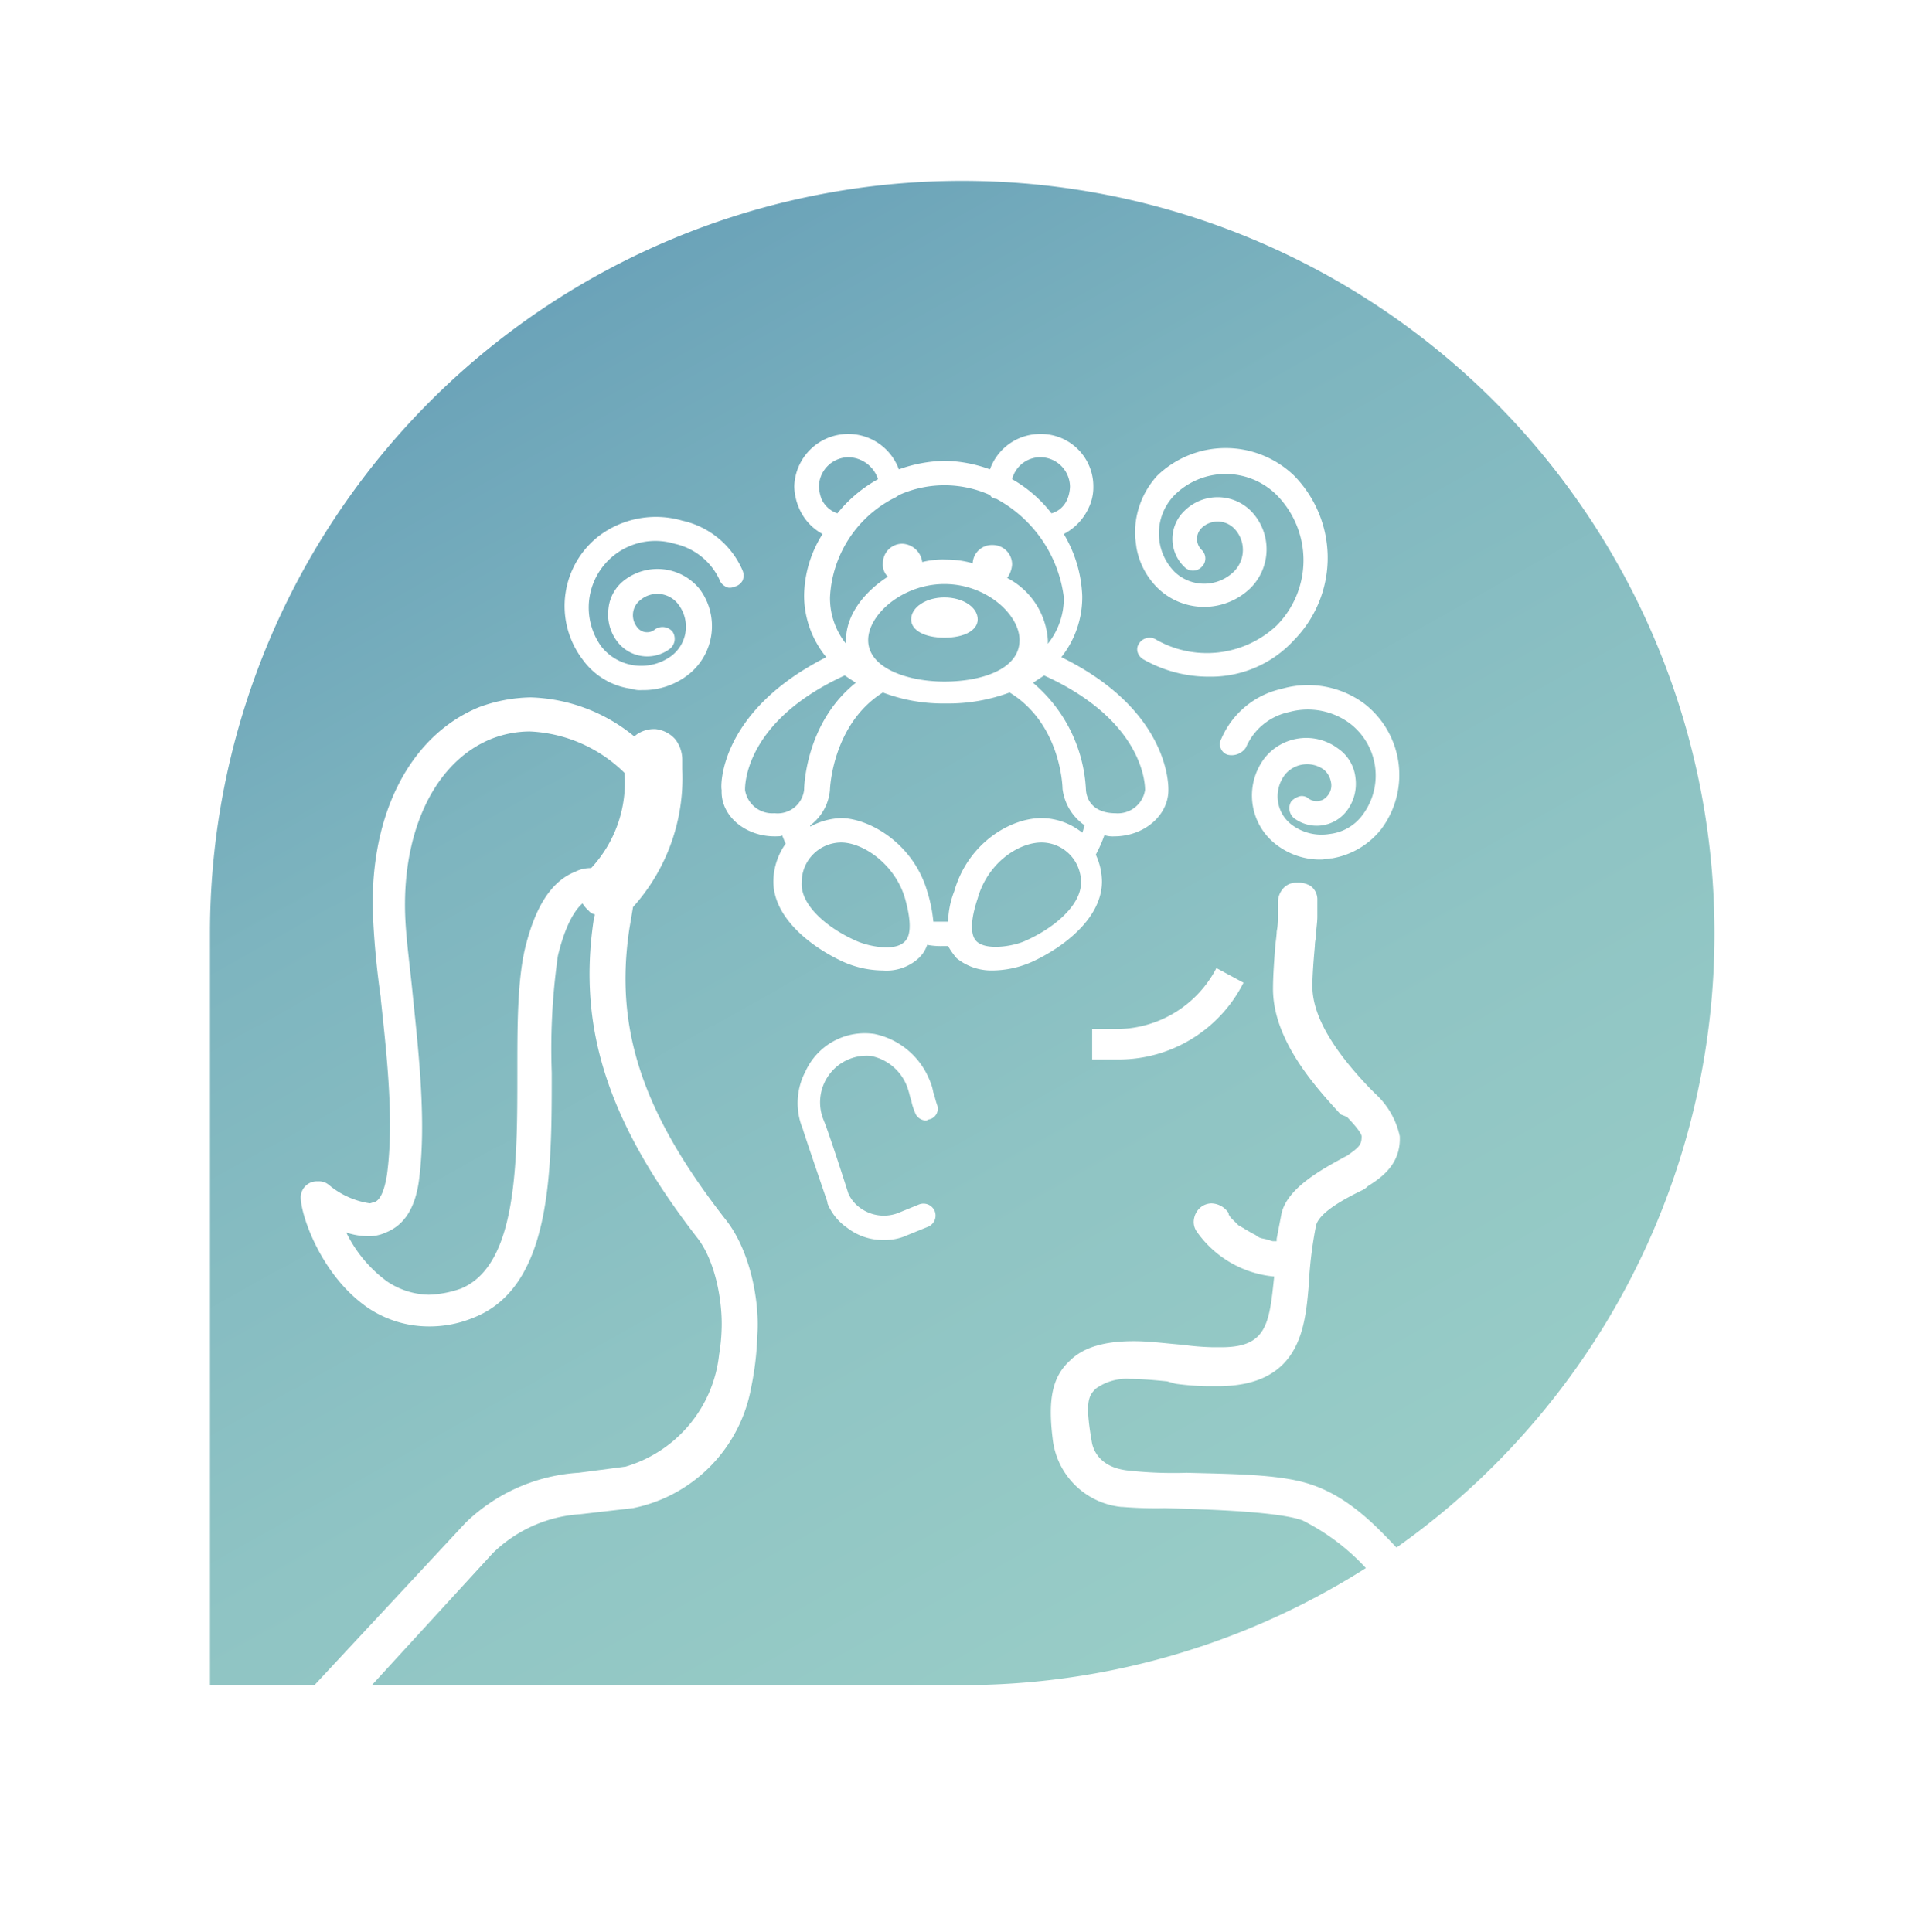 <svg xmlns="http://www.w3.org/2000/svg" xmlns:xlink="http://www.w3.org/1999/xlink" width="173.092" height="174.2" viewBox="0 0 173.092 174.2">
  <defs>
    <filter id="Path_163" x="0" y="0" width="173.092" height="174.2" filterUnits="userSpaceOnUse">
      <feOffset dy="3" input="SourceAlpha"/>
      <feGaussianBlur stdDeviation="3" result="blur"/>
      <feFlood flood-opacity="0.161"/>
      <feComposite operator="in" in2="blur"/>
      <feComposite in="SourceGraphic"/>
    </filter>
    <linearGradient id="linear-gradient" x1="1.293" y1="1.234" x2="0.483" y2="-0.207" gradientUnits="objectBoundingBox">
      <stop offset="0" stop-color="#9dd1c8"/>
      <stop offset="0.288" stop-color="#9acec7"/>
      <stop offset="0.528" stop-color="#8fc4c4"/>
      <stop offset="0.749" stop-color="#7eb5bf"/>
      <stop offset="0.938" stop-color="#69a1b8"/>
    </linearGradient>
  </defs>
  <g id="Group_286" data-name="Group 286" transform="translate(8.626 6)">
    <g transform="matrix(1, 0, 0, 1, -8.63, -6)" filter="url(#Path_163)">
      <path id="Path_163-2" data-name="Path 163" d="M358.948,79.1C358.948,36,324.2,1,281.4,1s-77.546,35-77.546,78.1v78.1H281.4C324.2,157.306,358.948,122.311,358.948,79.1Z" transform="translate(-194.86 5)" fill="#fff"/>
    </g>
    <g id="Group_164" data-name="Group 164" transform="translate(0 0)">
      <g id="Group_157" data-name="Group 157" transform="translate(0 0)">
        <g id="Group_156" data-name="Group 156" transform="translate(0 0)">
          <path id="Path_152" data-name="Path 152" d="M388.1,79.486a78.287,78.287,0,1,0-156.574,0v78.287h78.287A78.188,78.188,0,0,0,388.1,79.486Z" transform="translate(-231.528 -1.198)" fill="#fff"/>
        </g>
        <path id="Path_153" data-name="Path 153" d="M376.763,78.318a67.815,67.815,0,1,0-135.63,0v67.815h67.815A67.729,67.729,0,0,0,376.763,78.318Z" transform="translate(-230.829 -0.195)" fill="url(#linear-gradient)"/>
        <path id="Path_154" data-name="Path 154" d="M311.246,79.943a6.859,6.859,0,0,1,4.993,4.178,4.692,4.692,0,0,1,.333,1.1c.111.219.111.44.332,1.1a.984.984,0,0,1-.666,1.319c-.111,0-.222.11-.332.11a1.065,1.065,0,0,1-1-.769,4.685,4.685,0,0,1-.332-1.1c-.111-.219-.111-.44-.333-1.1a4.41,4.41,0,0,0-3.328-2.858,4.2,4.2,0,0,0-4.216,5.826c.222.549.777,2.088,2.219,6.6a3.228,3.228,0,0,0,1.11,1.318,3.606,3.606,0,0,0,3.328.44l1.887-.769a1.1,1.1,0,0,1,1.442.549,1.087,1.087,0,0,1-.555,1.429l-1.887.769a4.842,4.842,0,0,1-2.108.44,5.27,5.27,0,0,1-3.328-1.1,4.926,4.926,0,0,1-1.776-2.2v-.11s-2.219-6.485-2.219-6.595a6.079,6.079,0,0,1,.223-5.167A5.876,5.876,0,0,1,311.246,79.943Z" transform="translate(-241.056 7.28)" fill="#fff"/>
        <path id="Path_155" data-name="Path 155" d="M267.461,57.819a1,1,0,0,1-.555-1.429,7.738,7.738,0,0,1,5.437-4.508,8.527,8.527,0,0,1,7.433,1.319,8.127,8.127,0,0,1,1.553,11.322,7.154,7.154,0,0,1-4.438,2.639c-.332,0-.666.11-1,.11a6.456,6.456,0,0,1-3.995-1.319,5.567,5.567,0,0,1-1.109-7.8,4.784,4.784,0,0,1,6.657-.88A3.672,3.672,0,0,1,279,59.907a4.039,4.039,0,0,1-.777,2.968,3.406,3.406,0,0,1-4.771.659A1.175,1.175,0,0,1,273.231,62a1.8,1.8,0,0,1,.777-.44.939.939,0,0,1,.777.22,1.228,1.228,0,0,0,1.665-.22,1.435,1.435,0,0,0,.332-1.318,1.867,1.867,0,0,0-.666-1.1,2.578,2.578,0,0,0-3.44.44,3.211,3.211,0,0,0,.666,4.617,4.46,4.46,0,0,0,3.329.769,4.273,4.273,0,0,0,3-1.758,5.912,5.912,0,0,0-1.221-8.244,6.368,6.368,0,0,0-5.436-.989,5.442,5.442,0,0,0-3.884,3.187A1.548,1.548,0,0,1,267.461,57.819Z" transform="translate(-165.429 4.229)" fill="#fff"/>
        <path id="Path_156" data-name="Path 156" d="M290.662,74.573l2.442,1.319A12.608,12.608,0,0,1,281.9,82.817h-2.44V80.069h2.44A10.188,10.188,0,0,0,290.662,74.573Z" transform="translate(-189.625 6.712)" fill="#fff"/>
        <path id="Path_157" data-name="Path 157" d="M304.085,44.409c1.664,0,3,.88,3,1.979,0,.989-1.221,1.648-3,1.648s-3-.659-3-1.648C301.09,45.289,302.42,44.409,304.085,44.409Z" transform="translate(-227.568 3.46)" fill="#fff"/>
        <path id="Path_158" data-name="Path 158" d="M279.389,52.863h-.222a11.919,11.919,0,0,1-5.769-1.539,1.127,1.127,0,0,1-.555-.659.9.9,0,0,1,.111-.77,1.129,1.129,0,0,1,1.442-.44,9.214,9.214,0,0,0,10.984-1.209,8.371,8.371,0,0,0,0-11.762,6.538,6.538,0,0,0-9.208,0,4.944,4.944,0,0,0,0,6.925,3.843,3.843,0,0,0,5.325,0,2.767,2.767,0,0,0,0-3.957,2.09,2.09,0,0,0-2.885,0,1.384,1.384,0,0,0,0,1.979,1.055,1.055,0,0,1,0,1.539,1.079,1.079,0,0,1-1.553,0,3.5,3.5,0,0,1,0-5.056,4.245,4.245,0,0,1,5.991,0,4.944,4.944,0,0,1,0,6.925,6,6,0,0,1-8.433,0,6.78,6.78,0,0,1-1.885-3.628l-.111-.878a7.626,7.626,0,0,1,2-5.607,8.9,8.9,0,0,1,12.316,0,10.583,10.583,0,0,1,0,14.84A10.154,10.154,0,0,1,279.389,52.863Z" transform="translate(-178.907 2.15)" fill="#fff"/>
        <path id="Path_159" data-name="Path 159" d="M295.025,51.227a8.786,8.786,0,0,1-2-5.5,10.608,10.608,0,0,1,1.665-5.607,4.737,4.737,0,0,1-2.108-2.308,5.2,5.2,0,0,1-.444-1.979,4.865,4.865,0,0,1,9.431-1.539,12.932,12.932,0,0,1,4.105-.77,12.375,12.375,0,0,1,4.105.77,4.8,4.8,0,0,1,4.549-3.188,4.714,4.714,0,0,1,4.771,4.727,4.288,4.288,0,0,1-.444,1.979,4.983,4.983,0,0,1-2.219,2.308,11.718,11.718,0,0,1,1.664,5.607,8.7,8.7,0,0,1-1.885,5.5c9.874,4.837,9.652,11.762,9.652,11.982,0,2.308-2.219,4.176-4.882,4.176a2.468,2.468,0,0,1-.887-.11,12.232,12.232,0,0,1-.777,1.759,5.948,5.948,0,0,1,.555,2.417c0,3.3-3.44,5.937-6.324,7.255a8.943,8.943,0,0,1-3.551.77,4.973,4.973,0,0,1-3.218-1.1,6.754,6.754,0,0,1-.777-1.1h-.443a6.393,6.393,0,0,1-1.442-.11,2.849,2.849,0,0,1-.777,1.21,4.282,4.282,0,0,1-3.218,1.1,8.942,8.942,0,0,1-3.55-.77c-2.885-1.318-6.323-3.957-6.323-7.255a5.962,5.962,0,0,1,1.109-3.408c-.111-.219-.222-.549-.332-.769,0,.11-.333.11-.666.11-2.663,0-4.882-1.869-4.771-4.176C285.483,62.989,285.262,56.174,295.025,51.227Zm2-18.027a2.688,2.688,0,0,0-2.663,2.639,3.848,3.848,0,0,0,.223,1.1,2.423,2.423,0,0,0,1.442,1.319,12.369,12.369,0,0,1,3.661-3.079A2.864,2.864,0,0,0,297.022,33.2Zm13.314,3.738a.609.609,0,0,1-.554-.33,10.021,10.021,0,0,0-8.211,0,2.411,2.411,0,0,1-.555.33,10.637,10.637,0,0,0-5.658,8.9,6.573,6.573,0,0,0,1.442,4.178v-.33c0-2.2,1.553-4.287,3.772-5.716a1.49,1.49,0,0,1-.444-1.209A1.745,1.745,0,0,1,301.9,41a1.888,1.888,0,0,1,1.775,1.65,7.6,7.6,0,0,1,2.219-.22,8.5,8.5,0,0,1,2.33.33A1.726,1.726,0,0,1,310,41.114a1.745,1.745,0,0,1,1.775,1.759,2.3,2.3,0,0,1-.443,1.21A6.81,6.81,0,0,1,315,49.689v.33a6.579,6.579,0,0,0,1.442-4.178A11.763,11.763,0,0,0,310.335,36.938ZM298.8,49.689c0,2.528,3.551,3.738,6.879,3.738s6.768-1.1,6.768-3.738c0-2.309-3-5.056-6.768-5.056S298.8,47.38,298.8,49.689Zm17.974-12.751a3.229,3.229,0,0,0,.223-1.1A2.688,2.688,0,0,0,314.33,33.2a2.625,2.625,0,0,0-2.552,1.979,11.926,11.926,0,0,1,3.55,3.079A2.159,2.159,0,0,0,316.771,36.938ZM321.1,65.3a2.488,2.488,0,0,0,2.663-2.088c0-.22.111-6.156-9.1-10.334l-1,.66a13.48,13.48,0,0,1,4.771,9.673C318.546,64.528,319.545,65.3,321.1,65.3ZM308.561,76.839c.887.88,3.329.44,4.327,0,2.551-1.1,5.1-3.187,5.1-5.275a3.582,3.582,0,0,0-3.55-3.628c-2.108,0-4.882,1.869-5.769,5.057C308.006,74.971,308.006,76.289,308.561,76.839Zm-4.438-4.507a13.361,13.361,0,0,1,.555,2.748h1.33a7.963,7.963,0,0,1,.555-2.748c1.221-4.287,4.993-6.595,7.878-6.595a5.935,5.935,0,0,1,3.661,1.318c.111-.219.111-.439.222-.659a4.7,4.7,0,0,1-2-3.3c0-.11-.111-5.826-4.771-8.683a15.868,15.868,0,0,1-5.769.989,15.269,15.269,0,0,1-5.659-.989c-4.549,2.857-4.77,8.683-4.77,8.794a4.451,4.451,0,0,1-1.776,3.187v.11a6.25,6.25,0,0,1,2.885-.769C299.13,65.847,302.9,68.156,304.123,72.332ZM297.8,76.839c1,.44,3.44.99,4.327,0,.555-.549.555-1.868,0-3.846-.887-3.079-3.772-5.057-5.769-5.057a3.582,3.582,0,0,0-3.55,3.628C292.695,73.652,295.246,75.74,297.8,76.839ZM287.7,63.209a2.488,2.488,0,0,0,2.663,2.088,2.407,2.407,0,0,0,2.662-2.088c0-.22.112-6.046,4.66-9.673l-1-.66C287.591,57.053,287.7,62.879,287.7,63.209Z" transform="translate(-229.159 2.027)" fill="#fff"/>
        <path id="Path_160" data-name="Path 160" d="M323.326,39.511a8.525,8.525,0,0,1,7.433-1.319A7.735,7.735,0,0,1,336.2,42.7a1.206,1.206,0,0,1,0,.88,1.128,1.128,0,0,1-.666.549c-.111,0-.222.11-.443.11a.673.673,0,0,1-.444-.11,1.127,1.127,0,0,1-.555-.659,5.845,5.845,0,0,0-3.994-3.188,6.01,6.01,0,0,0-6.657,9.234,4.584,4.584,0,0,0,6.324.88,3.3,3.3,0,0,0,.665-4.616,2.373,2.373,0,0,0-3.439-.44,1.725,1.725,0,0,0-.333,2.418,1.118,1.118,0,0,0,1.664.219,1.182,1.182,0,0,1,1.554.22,1.155,1.155,0,0,1-.223,1.539,3.392,3.392,0,0,1-4.77-.66,4.032,4.032,0,0,1-.777-2.968,3.667,3.667,0,0,1,1.553-2.638,4.9,4.9,0,0,1,6.657.88,5.567,5.567,0,0,1-1.11,7.8,6.549,6.549,0,0,1-4.1,1.318,2.183,2.183,0,0,1-.887-.11,6.455,6.455,0,0,1-4.439-2.638A7.983,7.983,0,0,1,323.326,39.511Z" transform="translate(-277.874 2.753)" fill="#fff"/>
        <path id="Path_161" data-name="Path 161" d="M324.317,142.791,336.3,129.71a12.389,12.389,0,0,1,7.878-3.517l4.77-.549A13.542,13.542,0,0,0,359.6,114.761a26.983,26.983,0,0,0,.555-4.727c.222-3.077-.666-7.695-2.885-10.442-7.544-9.673-9.986-17.257-8.654-26.162l.332-1.979a17.4,17.4,0,0,0,4.439-12.421v-.88a2.973,2.973,0,0,0-.666-1.869,2.756,2.756,0,0,0-1.776-.88h-.111a2.732,2.732,0,0,0-1.775.66,15.416,15.416,0,0,0-9.32-3.517,13.983,13.983,0,0,0-4.66.878c-6.435,2.639-10.1,10.113-9.541,19.456.111,2.088.332,4.4.666,6.706v.11c.555,5.167,1.221,11.1.555,15.939-.223,1.318-.555,2.2-1.11,2.418-.111,0-.332.11-.443.11a7.421,7.421,0,0,1-3.662-1.65,1.364,1.364,0,0,0-1-.329,1.449,1.449,0,0,0-1.553,1.429c0,1.648,1.887,7.144,6.1,10a9.85,9.85,0,0,0,5.437,1.65,10.314,10.314,0,0,0,3.994-.77c7.1-2.748,7.1-13.081,7.1-22.094a59.329,59.329,0,0,1,.555-10.553c.555-2.308,1.332-3.957,2.219-4.726a2.949,2.949,0,0,0,.555.659.944.944,0,0,0,.555.33c0,.219-.111.329-.111.549-1.442,9.783,1.33,18.247,9.319,28.579,1.664,2.088,2.33,5.826,2.219,8.354a16.4,16.4,0,0,1-.222,2.2,11.857,11.857,0,0,1-8.431,10.112l-4.216.551a16.088,16.088,0,0,0-10.207,4.507l-14.424,15.5h4.881Zm20.859-74.856a3.088,3.088,0,0,0-1.442.33c-2.219.88-3.661,3.3-4.549,7.035-.666,2.968-.666,6.925-.666,11.1,0,8.135,0,17.367-5.1,19.456a9.542,9.542,0,0,1-2.885.549,6.957,6.957,0,0,1-3.772-1.21,11.907,11.907,0,0,1-3.661-4.4,6.314,6.314,0,0,0,2,.33,3.568,3.568,0,0,0,1.554-.33c1.664-.659,2.662-2.2,3-4.726.666-5.167,0-11.212-.555-16.6-.222-2.309-.555-4.727-.666-6.706-.444-7.914,2.552-14.4,7.767-16.489a9.54,9.54,0,0,1,3.44-.659,12.962,12.962,0,0,1,8.542,3.738A11.352,11.352,0,0,1,345.176,67.934Z" transform="translate(-300.506 4.337)" fill="#fff"/>
        <path id="Path_162" data-name="Path 162" d="M298.213,128.194l-.555-.659c-1.776-1.869-4.327-4.616-7.878-5.716-2.774-.878-7.1-.878-10.984-.989a37.4,37.4,0,0,1-5.437-.219c-2.551-.33-3-1.979-3.106-2.418-.666-3.738-.333-4.287.332-4.946a4.75,4.75,0,0,1,3.107-.88c1,0,2.219.11,3.328.22l.777.219a23.713,23.713,0,0,0,2.885.219h.888c7.433,0,7.878-5.275,8.21-9.013a37.229,37.229,0,0,1,.666-5.5c.332-1.21,2.663-2.418,3.994-3.079a2.412,2.412,0,0,0,.555-.329l.111-.11c1.221-.77,3-1.979,2.885-4.508a7.282,7.282,0,0,0-2.219-3.846l-.443-.44c-1.887-1.979-5.216-5.716-5.216-9.234,0-.989.112-2.418.223-3.628,0-.44.111-.769.111-.989,0-.549.111-1.1.111-1.648V69.057a1.522,1.522,0,0,0-.555-1.1,2.033,2.033,0,0,0-1.22-.329h-.223a1.543,1.543,0,0,0-1.109.549,1.938,1.938,0,0,0-.444,1.1V70.6a6.221,6.221,0,0,1-.111,1.429c0,.329-.111,1.1-.111,1.1-.111,1.429-.222,2.858-.222,4.067,0,4.727,3.994,9.014,6.1,11.322l.555.22c.443.44,1.332,1.429,1.332,1.758,0,.77-.223.989-1.332,1.759l-.223.11c-2,1.1-5.1,2.748-5.658,5.057l-.444,2.308v.22h-.332c-.112,0-.333-.11-.444-.11-.222-.111-.555-.111-.777-.22l-.223-.11-.111-.11-.222-.111c-.222-.11-.555-.329-.777-.44-.111-.11-.222-.11-.333-.219l-.222-.11-.666-.66a1.577,1.577,0,0,1-.222-.329v-.11a1.914,1.914,0,0,0-1.553-.88,1.614,1.614,0,0,0-.777.219,1.684,1.684,0,0,0-.777,1.1,1.514,1.514,0,0,0,.222,1.21,9.6,9.6,0,0,0,6.99,4.067c-.444,4.287-.666,6.375-4.771,6.375h-.777a23.745,23.745,0,0,1-2.663-.219c-1.442-.11-3-.33-4.438-.33-2.663,0-4.549.549-5.769,1.759-1.553,1.429-2,3.408-1.553,7.035a6.937,6.937,0,0,0,6.214,6.156h.111a37.319,37.319,0,0,0,3.772.11c4.327.11,10.318.33,12.426,1.1a19.925,19.925,0,0,1,6.1,4.727l.222.219Z" transform="translate(-180.424 5.963)" fill="#fff"/>
      </g>
    </g>
  </g>
</svg>
